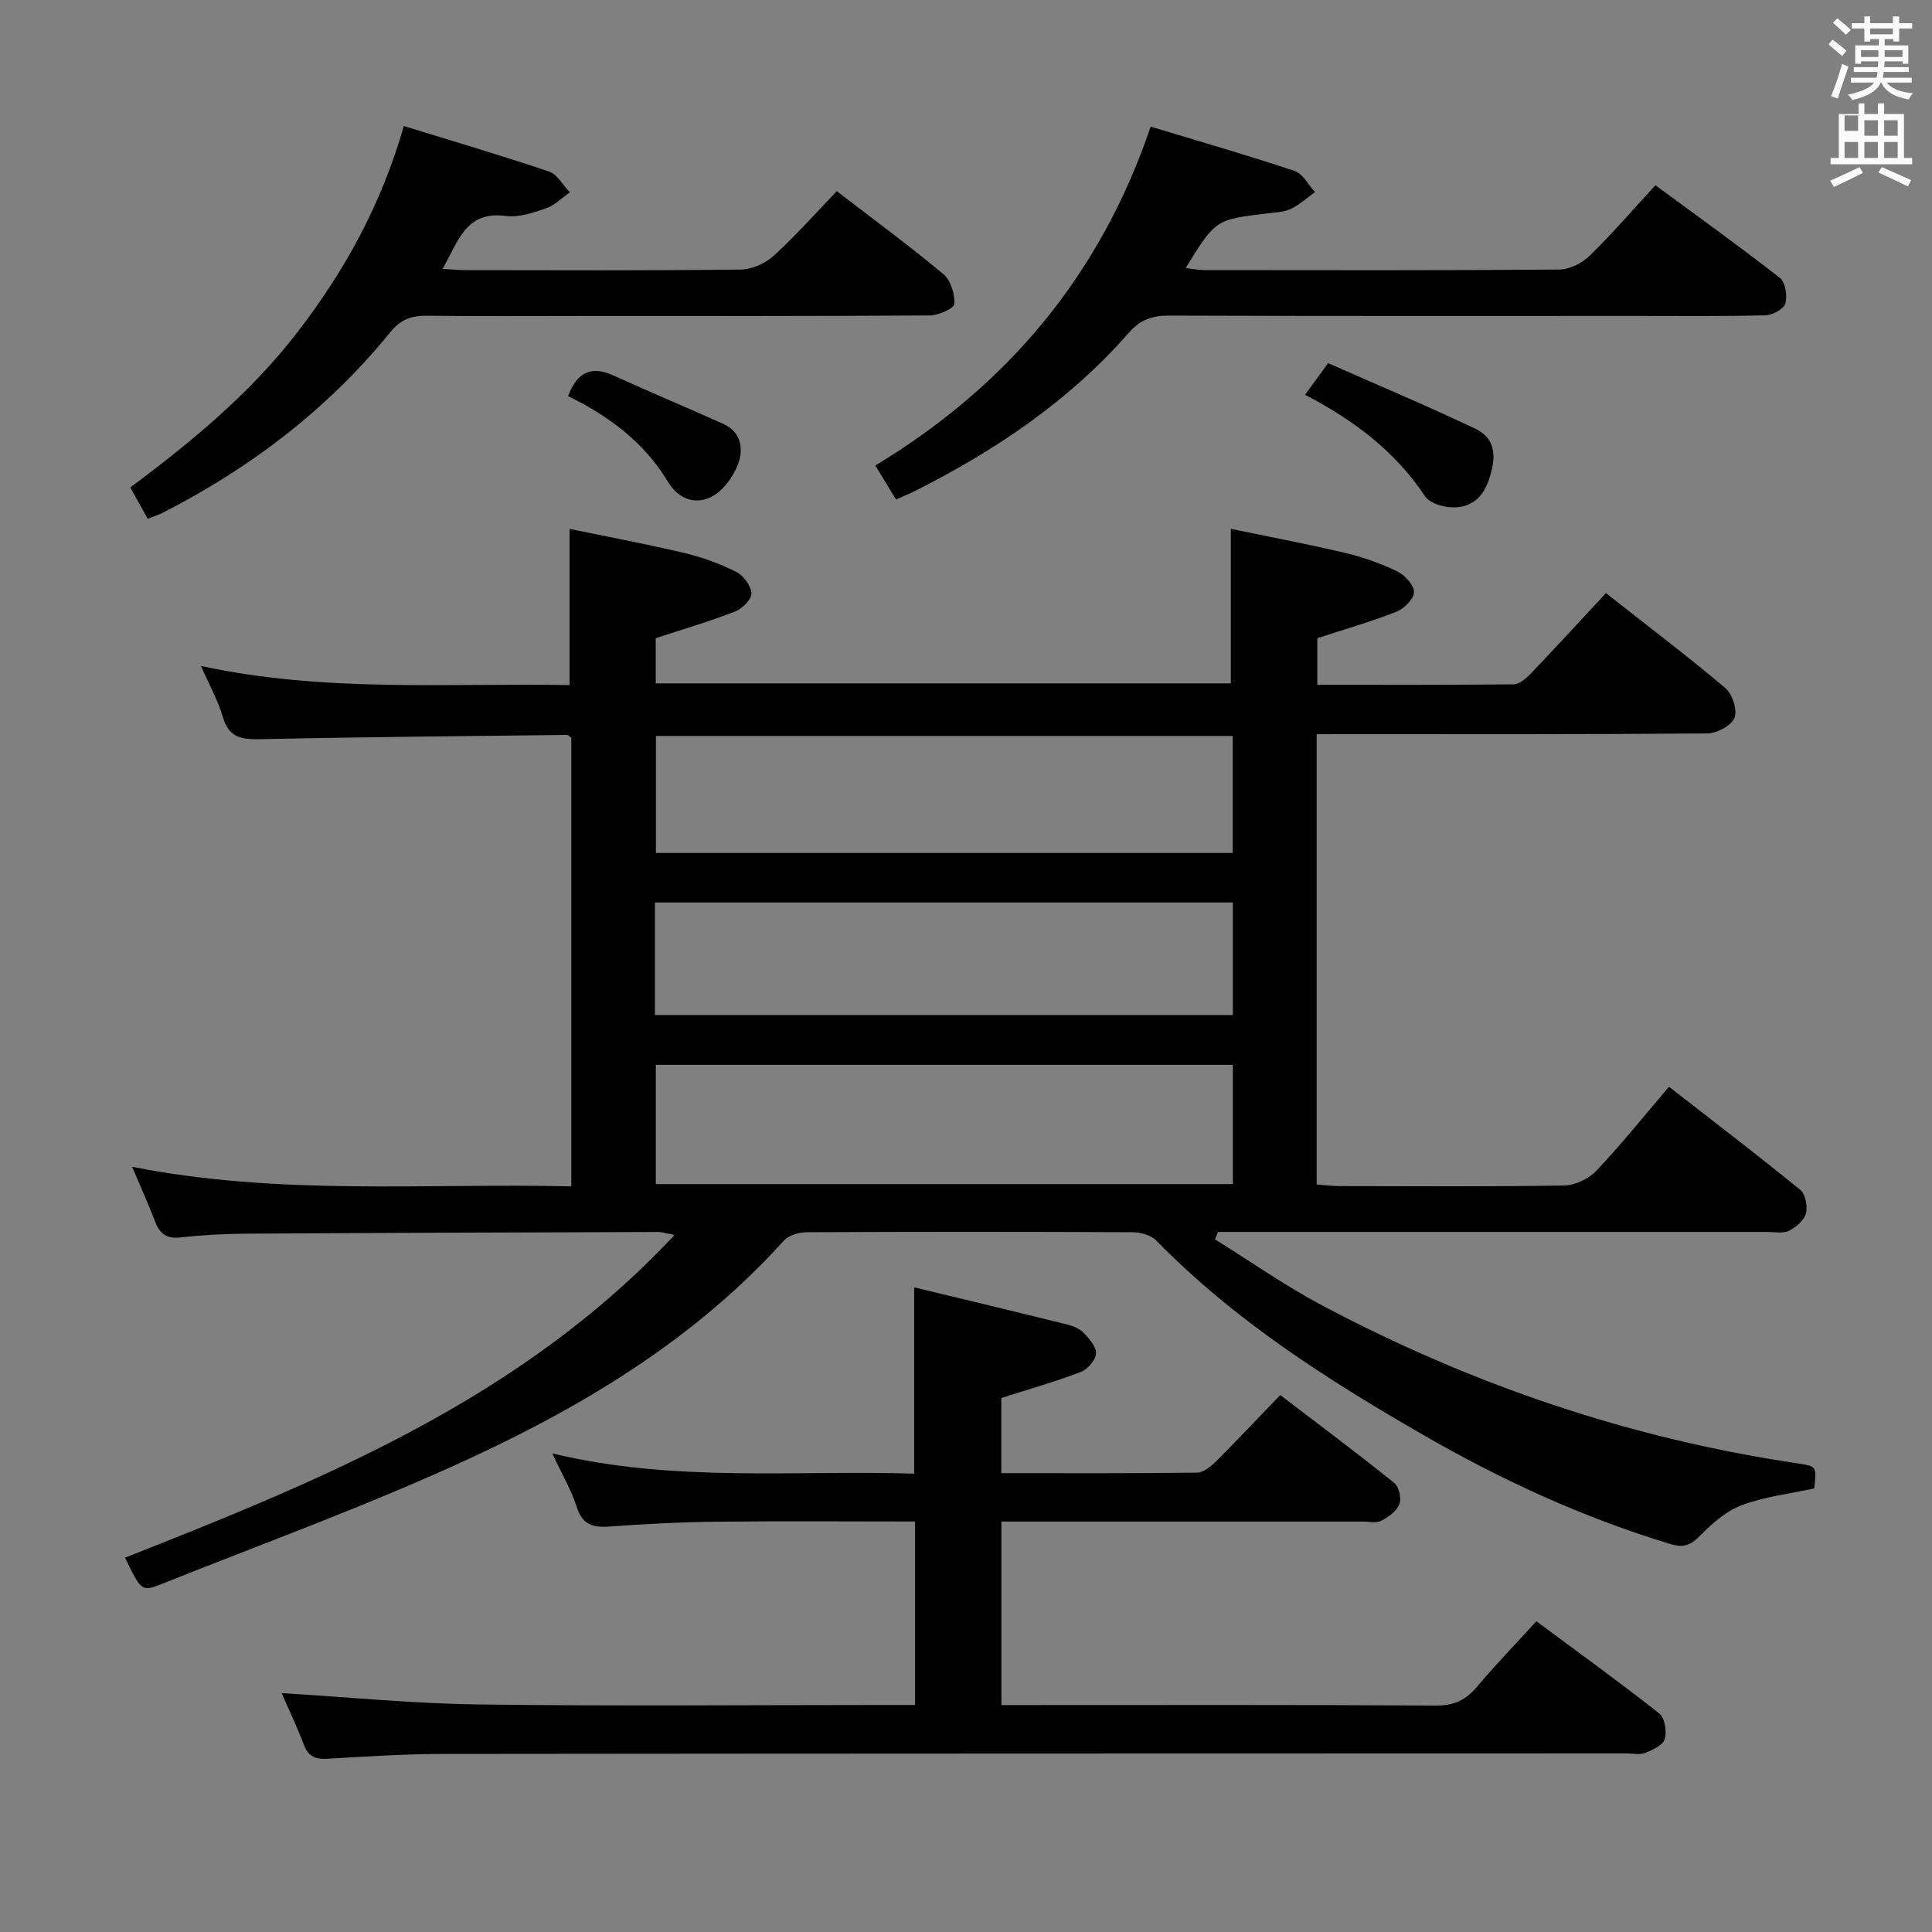 <svg enable-background="new 0 0 400 400" viewBox="0 0 400 400" xmlns="http://www.w3.org/2000/svg"><rect x="0" y="0" width="400" height="400" fill="#808080" stroke="none"/><path d="m378.6 9.2.8-1c.9.7 1.9 1.4 2.9 2.3l-.9 1.1c-1.1-.9-2-1.7-2.8-2.4zm.5 10.7c.9-2.1 1.6-4.3 2.3-6.7.4.2.8.4 1.3.6-.7 2.1-1.5 4.3-2.2 6.6zm.4-15.2.9-.9c1 .8 2 1.6 2.8 2.4l-1 1c-1-.9-1.9-1.8-2.7-2.5zm12.5-1.3h1.2v1.4h2.7v1.1h-2.7v2.7h-1.2v-.5h-1.8v1.3h4.9v3.8h-1.2v-.5h-3.7c0 .4-.1.9-.1 1.2h5.1v1h-5.2c0 .5-.1.9-.2 1.2h6v1h-5.2c1.1 1.3 2.9 2 5.5 2.2-.4.4-.7.8-.9 1.3-2.9-.5-4.8-1.6-5.7-3.5h-.1c-.8 1.7-2.7 2.9-5.9 3.6-.2-.4-.6-.8-.9-1.1 2.8-.6 4.6-1.4 5.4-2.5h-4.8v-1h5.3c.1-.3.2-.7.2-1.2h-4.9v-1h5c0-.4 0-.8.1-1.2h-3.6v.5h-1.2v-3.8h4.9v-1.3h-1.8v.5h-1.2v-2.7h-2.6v-1.1h2.6v-1.4h1.2v1.4h4.7v-1.4zm-6.7 8.4h3.6c0-.4 0-.9 0-1.4h-3.6zm1.9-4.7h4.7v-1.2h-4.7zm6.7 3.3h-3.7v1.4h3.7z" fill="#fafbfa"/><path d="m384.7 21.4h1.3v2.2h2.8v-2.2h1.3v2.2h4.1v9.1h1.7v1.3h-16.9v-1.3h1.7v-9.1h4.1v-2.2zm.3 13.2.7 1.2c-1.8.9-3.8 1.9-6 2.9-.2-.4-.5-.8-.8-1.3 2.4-1 4.4-2 6.1-2.8zm-3.1-7.5h2.8v-3.2h-2.8v4.2zm0 5.6h2.8v-3.3h-2.8zm4.1-4.6h2.8v-3.2h-2.8zm0 4.6h2.8v-3.3h-2.8zm3.6 1.9c2.1.9 4.1 1.8 6.1 2.7l-.7 1.3c-2.2-1.1-4.2-2-6.1-2.9zm3.3-9.7h-2.8v3.2h2.8zm-2.8 7.8h2.8v-3.3h-2.8z" fill="#fafbfa"/><g fill="#010000"><path d="m272.6 152v93.24c1.66.12 3.25.33 4.83.33 15.5.02 31 .14 46.49-.13 2.27-.04 5.07-1.44 6.67-3.13 5.13-5.43 9.82-11.29 14.96-17.31 9.22 7.18 18.32 14.13 27.19 21.36 1.07.88 1.55 3.44 1.15 4.9-.4 1.44-2.08 2.85-3.54 3.57-1.22.6-2.94.23-4.44.23-36.16.01-72.32 0-108.48 0-1.75 0-3.51 0-5.26 0-.21.51-.42 1.02-.63 1.53 7.38 4.58 14.52 9.61 22.18 13.67 30.92 16.41 63.65 27.54 98.33 32.7 4.09.61 4.1.58 3.56 5.2-5.12 1.12-10.29 1.69-15.01 3.48-3.26 1.23-6.2 3.83-8.7 6.39-1.93 1.98-3.49 2.42-6.04 1.65-18.07-5.46-35.08-13.29-51.38-22.7-19.79-11.41-38.98-23.65-55.09-40.15-1.09-1.11-3.21-1.7-4.85-1.71-22.5-.11-44.99-.11-67.49 0-1.62.01-3.75.62-4.77 1.75-17.98 19.92-40.45 33.65-64.35 44.77-21.05 9.79-42.96 17.72-64.54 26.34-4.08 1.63-4.18 1.36-7.5-5.48 41.15-16.24 82.09-32.9 113.77-66.82-1.66-.3-2.54-.61-3.43-.61-28.49.09-56.98.17-85.48.35-4.48.03-8.98.29-13.44.78-2.86.31-4.27-.81-5.22-3.33-1.33-3.52-2.9-6.95-4.74-11.3 30.61 6.05 60.65 3.36 90.93 4.05 0-31.44 0-62.19 0-92.86-.37-.26-.63-.6-.89-.6-21.14.25-42.27.42-63.4.88-3.88.08-6.58-.24-7.84-4.55-1-3.44-2.8-6.64-4.54-10.61 25.63 5.54 50.91 3.52 76.31 3.96 0-10.69 0-21.05 0-32.34 7.68 1.59 15.74 3.09 23.72 4.98 3.69.87 7.34 2.2 10.73 3.89 1.51.75 3.11 2.86 3.21 4.44.08 1.23-1.88 3.21-3.35 3.78-5.22 2.04-10.62 3.62-16.47 5.54v9.36h119.07c0-10.35 0-20.7 0-32 7.7 1.6 15.76 3.12 23.74 5 3.7.87 7.36 2.19 10.77 3.84 1.55.75 3.43 2.82 3.41 4.27-.02 1.4-2.03 3.41-3.61 4.04-5.21 2.06-10.62 3.6-16.41 5.49v9.65c13.77 0 27.22.06 40.67-.1 1.21-.01 2.61-1.26 3.57-2.26 5.17-5.41 10.22-10.93 15.52-16.62 8.36 6.58 16.71 12.9 24.71 19.64 1.46 1.23 2.55 4.56 1.91 6.17s-3.64 3.22-5.62 3.24c-24.99.21-49.99.14-74.99.14-1.81.01-3.62.01-5.9.01zm-17.35 68.46c-40.04 0-79.73 0-119.47 0v24.69h119.47c0-8.52 0-16.61 0-24.69zm-.03-43.86c0-8.25 0-16.28 0-24.23-40.05 0-79.74 0-119.42 0v24.23zm-119.62 33.55h119.64c0-8.03 0-15.61 0-23.3-40.05 0-79.75 0-119.64 0z"/><path d="m58.32 350.54c13.75.83 27.29 2.18 40.85 2.35 28.15.37 56.32.11 84.48.11h5.81c0-12.69 0-25.07 0-37.99-13.76 0-27.37-.11-40.98.04-7.48.08-14.96.47-22.42 1.01-3.41.24-5.5-.45-6.65-4.05-1.14-3.57-3.1-6.87-5.07-11.1 25.24 6.07 50.05 3.44 74.93 4.19 0-12.75 0-25.13 0-38.57 10.47 2.53 21.02 5.05 31.55 7.66 1.26.31 2.67.86 3.54 1.76 1.17 1.21 2.66 2.93 2.56 4.32-.1 1.37-1.77 3.25-3.18 3.79-5.23 2-10.64 3.53-16.43 5.38v15.56c13.65 0 27.1.07 40.55-.11 1.36-.02 2.92-1.36 4.02-2.45 4.36-4.34 8.57-8.83 13.18-13.61 8.18 6.24 15.99 12.08 23.59 18.18.98.78 1.55 3.19 1.09 4.37-.57 1.45-2.26 2.71-3.76 3.48-1.06.54-2.61.16-3.94.16-22.99 0-45.99 0-68.98 0-1.8 0-3.61 0-5.73 0v38h5c28.33 0 56.65-.08 84.98.1 3.75.02 6.19-1.16 8.5-3.91 3.74-4.45 7.8-8.64 12.28-13.55 8.56 6.36 17.14 12.55 25.45 19.1 1.14.9 1.59 3.72 1.13 5.29-.37 1.27-2.49 2.26-4.03 2.87-1.16.45-2.63.1-3.96.1-81.65.02-163.29.02-244.94.11-7.98.01-15.96.54-23.92 1-2.48.14-3.99-.43-4.92-2.92-1.48-3.89-3.27-7.64-4.58-10.67z"/><path d="m185.5 103.42c-1.47-2.43-2.67-4.4-4.27-7.04 27.04-16.36 46.41-39.01 57.01-70.16 9.99 3.03 19.95 5.89 29.77 9.16 1.71.57 2.85 2.88 4.25 4.38-1.64 1.18-3.17 2.61-4.96 3.46-1.44.69-3.2.77-4.84.96-10.78 1.26-10.78 1.25-16.98 11.31 1.42.17 2.62.42 3.81.43 24.5.02 49 .09 73.49-.11 2.14-.02 4.73-1.3 6.3-2.82 4.64-4.51 8.87-9.44 13.66-14.64 8.76 6.46 17.41 12.65 25.77 19.19 1.14.89 1.58 3.73 1.12 5.3-.34 1.16-2.67 2.41-4.14 2.44-8.83.23-17.66.13-26.49.13-32.33 0-64.66.05-96.99-.07-3.46-.01-5.98.9-8.25 3.5-12.36 14.13-27.62 24.39-44.25 32.78-1.18.59-2.41 1.08-4.01 1.8z"/><path d="m30.58 107.41c-1.2-2.16-2.3-4.14-3.61-6.49 12.84-9.56 24.93-19.56 34.68-32.23 9.74-12.65 17.28-26.3 21.96-42.6 10.26 3.17 20.23 6.1 30.07 9.43 1.72.58 2.88 2.83 4.3 4.31-1.66 1.15-3.18 2.7-5.02 3.34-2.63.91-5.6 1.89-8.25 1.54-8.32-1.09-9.82 5.28-13.08 10.96 1.97.11 3.37.26 4.77.26 18.99.02 37.97.11 56.96-.12 2.31-.03 5.08-1.26 6.82-2.84 4.54-4.14 8.62-8.77 13.07-13.39 7.69 5.92 15.06 11.33 22.07 17.18 1.52 1.27 2.39 4.14 2.26 6.18-.06.93-3.29 2.35-5.09 2.37-23.48.16-46.96.11-70.45.11-11.16 0-22.32.09-33.47-.05-3.2-.04-5.52.65-7.69 3.33-13 15.98-29.03 28.23-47.35 37.54-.85.41-1.77.7-2.95 1.17z"/><path d="m270.2 81.73c1.55-2.13 2.72-3.73 4.77-6.55 9.99 4.42 20.31 8.76 30.42 13.55 4.76 2.25 4.27 6.57 2.79 10.81-1.39 4.02-4.3 5.92-8.42 5.43-1.67-.2-3.87-.96-4.71-2.21-6.15-9.28-14.68-15.72-24.85-21.03z"/><path d="m117.62 82.01c1.96-5.24 5.01-6.27 9.48-4.23 7.51 3.42 15.12 6.6 22.65 9.98 3.84 1.73 4.21 5.38 3 8.49-1.02 2.63-3.2 5.55-5.63 6.7-3.25 1.53-6.65.43-8.87-3.26-4.85-8.06-12.11-13.51-20.63-17.68z"/></g></svg>